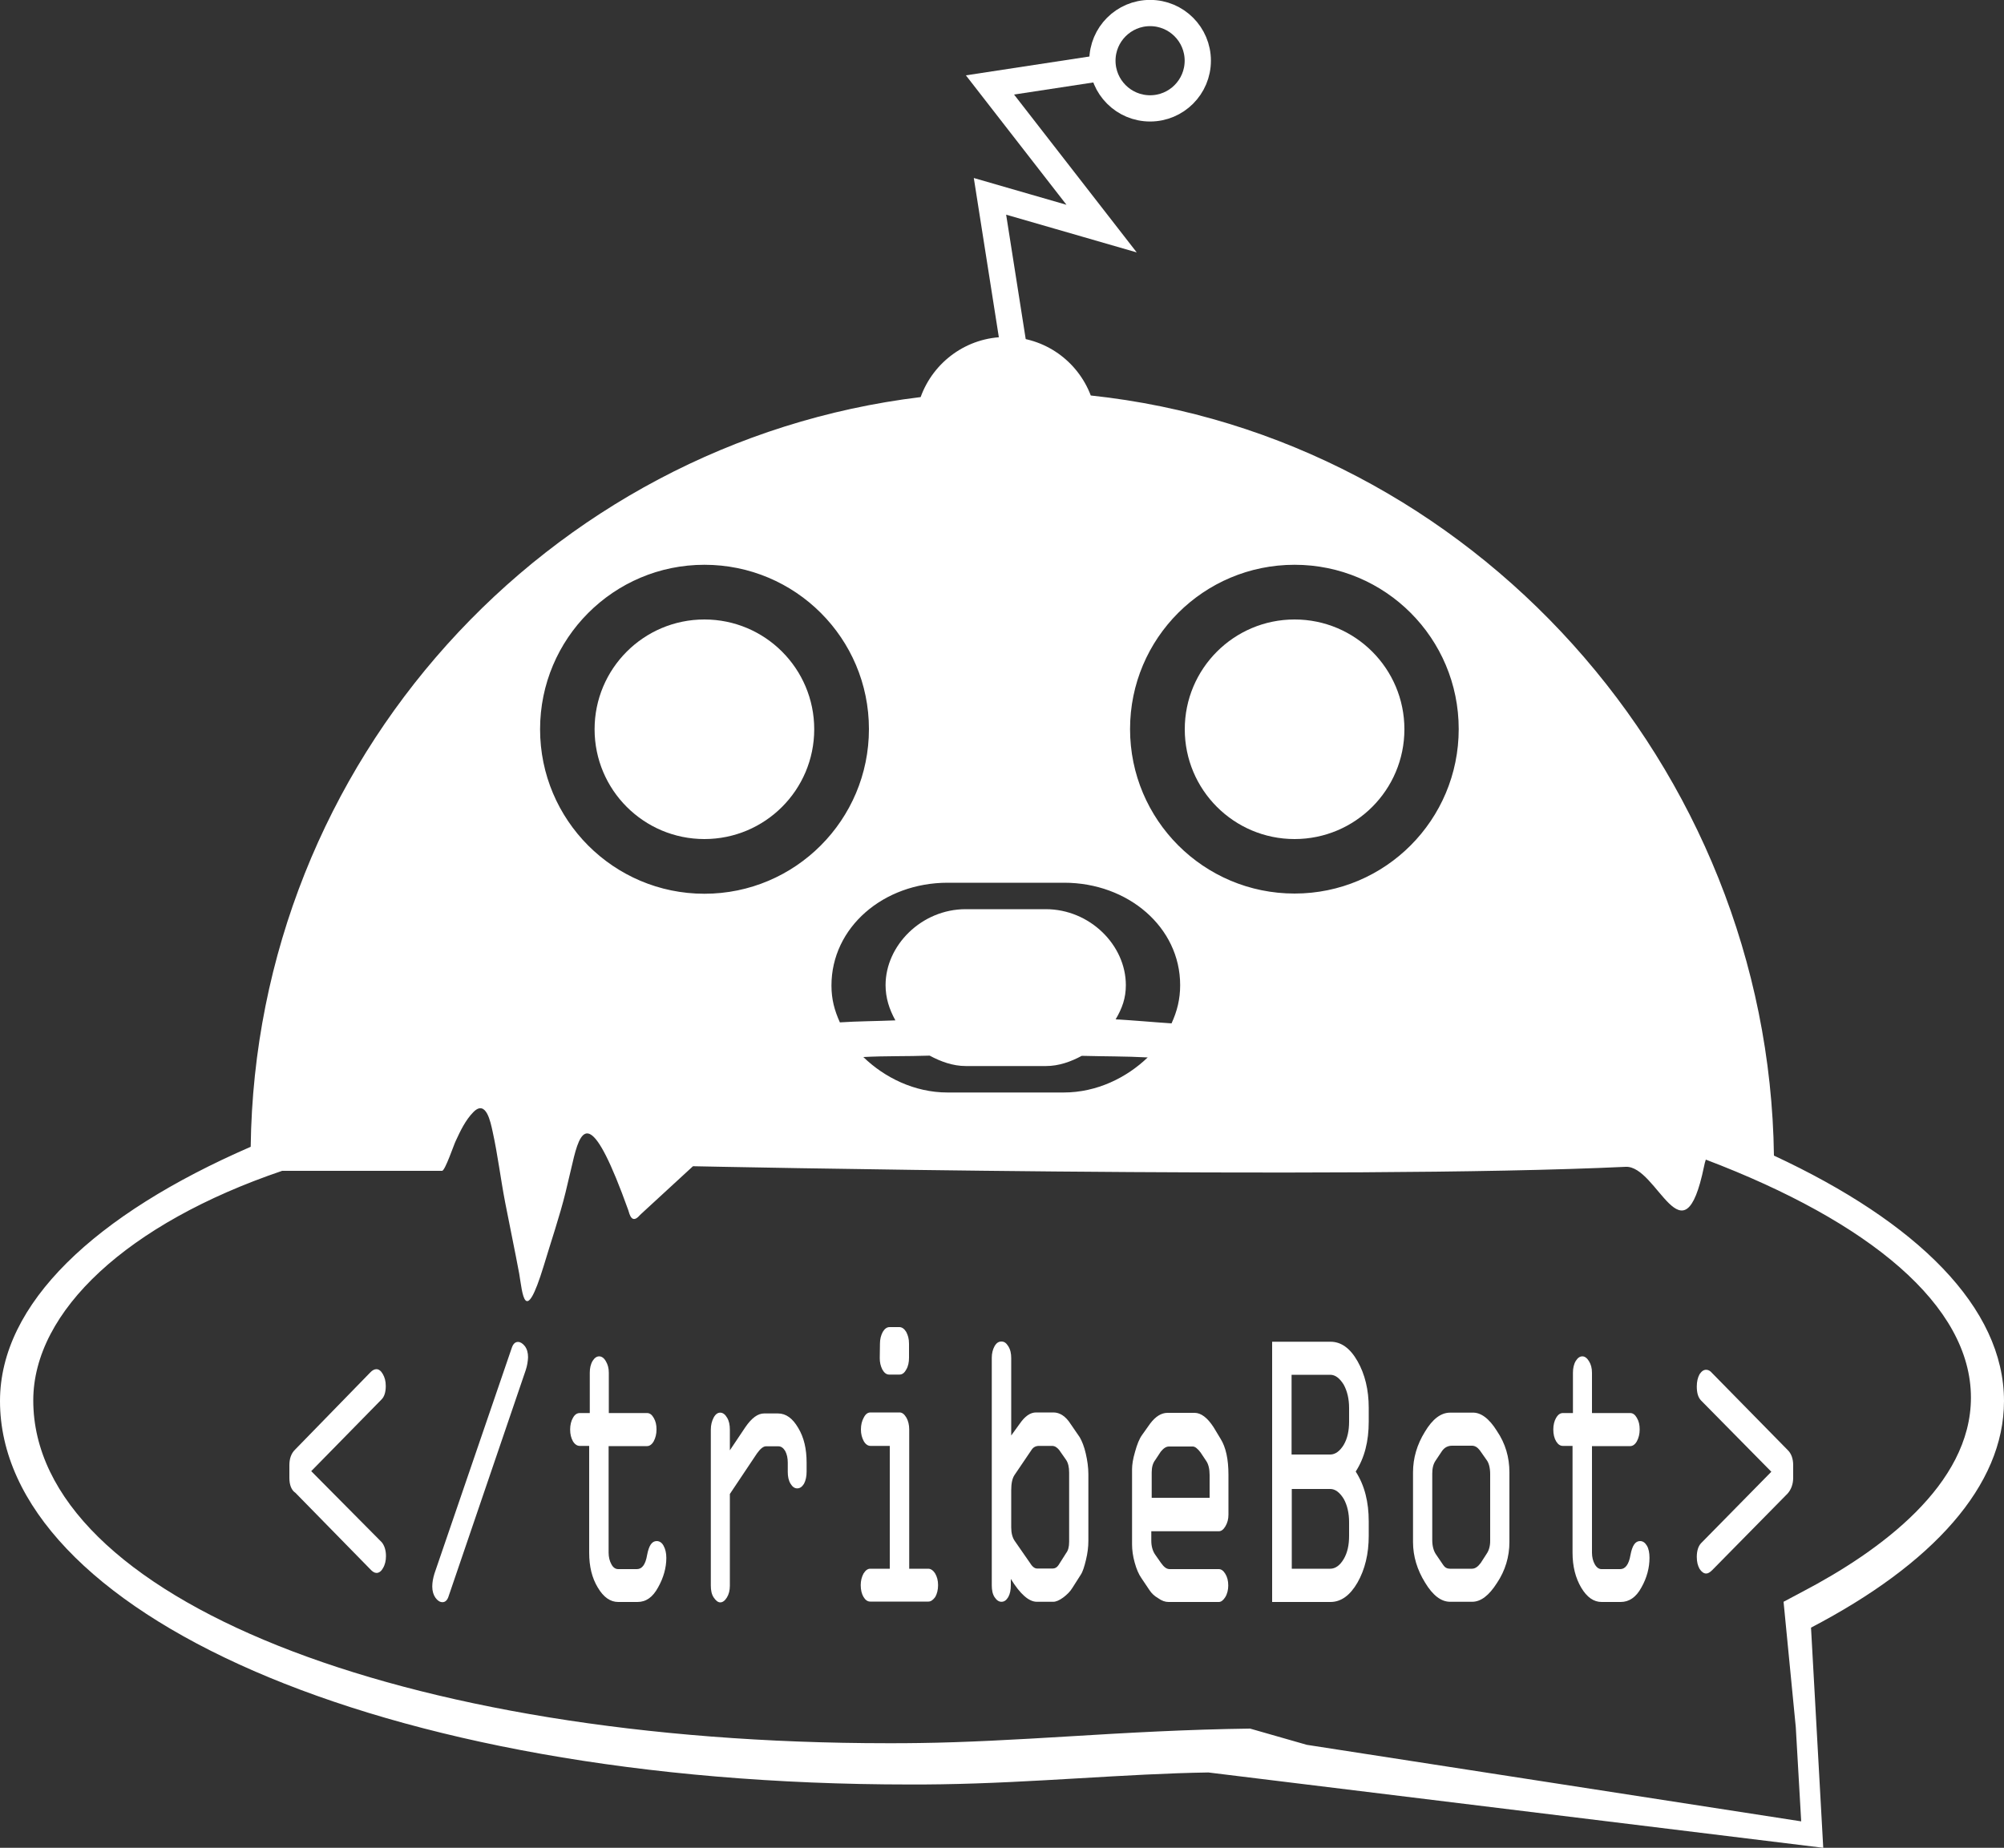 <?xml version="1.0" encoding="utf-8"?>
<!-- Generator: Adobe Illustrator 16.0.0, SVG Export Plug-In . SVG Version: 6.00 Build 0)  -->
<!DOCTYPE svg PUBLIC "-//W3C//DTD SVG 1.1//EN" "http://www.w3.org/Graphics/SVG/1.1/DTD/svg11.dtd">
<svg version="1.1" id="Layer_1" xmlns="http://www.w3.org/2000/svg" xmlns:xlink="http://www.w3.org/1999/xlink" x="0px" y="0px"
	 width="10px" height="9.223px" viewBox="5.919 5.427 10 9.223" enable-background="new 5.919 5.427 10 9.223" xml:space="preserve"
	>
<rect x="5.919" y="5.427" width="10" height="9.223" fill="#333333" stroke="none"/>
<g id="Layer_1_1_" display="none">
	<g display="inline">
		<circle fill="#03CCF4" cx="86.345" cy="86.346" r="86.345"/>
		<g>
			<polyline fill="none" stroke="#FFFFFF" stroke-width="2" stroke-miterlimit="10" points="87.375,31.622 85.179,17.635 
				93.696,20.085 85.179,9.118 94.583,7.684 			"/>
			<g>
				<circle fill="#FFFFFF" cx="63.396" cy="58.284" r="8.383"/>
				<circle fill="#FFFFFF" cx="108.396" cy="58.284" r="8.383"/>
			</g>
			<circle fill="none" stroke="#FFFFFF" stroke-width="2" stroke-miterlimit="10" cx="97.396" cy="7.284" r="3.643"/>
			<g>
				<path fill="#FFFFFF" d="M31.731,115.417v-0.974c0-0.495,0.146-0.896,0.442-1.194l5.733-5.854c0.156-0.18,0.313-0.27,0.468-0.27
					c0.187,0,0.353,0.123,0.499,0.373s0.223,0.556,0.223,0.912c0,0.471-0.107,0.813-0.32,1.032l-5.363,5.476l5.365,5.442
					c0.212,0.24,0.318,0.595,0.318,1.063c0,0.359-0.074,0.664-0.223,0.914c-0.146,0.25-0.313,0.375-0.499,0.375
					c-0.144,0-0.3-0.09-0.468-0.271l-5.735-5.837C31.879,116.333,31.731,115.935,31.731,115.417z"/>
				<path fill="#FFFFFF" d="M49.75,107.203l-5.91,17.291c-0.092,0.26-0.237,0.391-0.44,0.391c-0.189,0-0.367-0.111-0.531-0.336
					s-0.247-0.512-0.247-0.858c0-0.31,0.06-0.64,0.173-0.984l5.914-17.271c0.1-0.272,0.25-0.41,0.457-0.41
					c0.186,0,0.357,0.105,0.521,0.32c0.164,0.217,0.246,0.496,0.246,0.846C49.933,106.516,49.872,106.854,49.75,107.203z"/>
				<path fill="#FFFFFF" d="M58.274,124.884h-1.455c-0.601,0-1.117-0.367-1.551-1.104c-0.434-0.738-0.649-1.625-0.649-2.662v-8.146
					h-0.745c-0.202,0-0.374-0.12-0.516-0.357c-0.143-0.238-0.211-0.537-0.211-0.896c0-0.35,0.069-0.645,0.211-0.889
					s0.313-0.367,0.516-0.367h0.764v-3.078c0-0.35,0.069-0.646,0.213-0.891c0.142-0.244,0.313-0.365,0.516-0.365
					c0.189,0,0.359,0.125,0.507,0.373c0.147,0.25,0.221,0.543,0.221,0.883v3.078h2.929c0.195,0,0.367,0.125,0.512,0.373
					c0.145,0.25,0.216,0.545,0.216,0.883c0,0.351-0.071,0.646-0.216,0.891s-0.314,0.366-0.512,0.366h-2.944v8.146
					c0,0.34,0.073,0.633,0.221,0.883c0.147,0.248,0.322,0.373,0.524,0.373h1.42c0.387,0,0.645-0.359,0.771-1.084
					c0.127-0.723,0.371-1.082,0.734-1.082c0.214,0,0.391,0.121,0.523,0.365c0.135,0.243,0.205,0.551,0.205,0.92
					c0,0.756-0.207,1.512-0.621,2.264C59.442,124.507,58.916,124.884,58.274,124.884z"/>
				<path fill="#FFFFFF" d="M63.88,123.628v-11.912c0-0.35,0.07-0.648,0.212-0.902c0.144-0.254,0.313-0.381,0.517-0.381
					c0.205,0,0.375,0.124,0.516,0.373c0.143,0.249,0.212,0.553,0.212,0.91v1.568l1.188-1.748c0.49-0.719,0.97-1.076,1.438-1.076
					h1.064c0.602,0,1.115,0.369,1.543,1.104c0.427,0.738,0.641,1.625,0.641,2.661v0.673c0,0.357-0.07,0.662-0.212,0.911
					s-0.313,0.374-0.515,0.374c-0.202,0-0.375-0.122-0.518-0.366c-0.142-0.242-0.212-0.54-0.212-0.89v-0.702
					c0-0.351-0.069-0.646-0.212-0.892c-0.143-0.244-0.313-0.364-0.516-0.364h-0.944c-0.202,0-0.427,0.186-0.676,0.554l-2.07,3.095
					v7.01c0,0.351-0.071,0.646-0.216,0.891s-0.314,0.365-0.512,0.365c-0.201,0-0.373-0.121-0.517-0.365
					C63.95,124.274,63.88,123.978,63.88,123.628z"/>
				<path fill="#FFFFFF" d="M80.469,124.854h-4.436c-0.203,0-0.374-0.122-0.517-0.366c-0.143-0.243-0.211-0.54-0.211-0.89
					c0-0.341,0.069-0.634,0.211-0.884c0.143-0.248,0.313-0.373,0.517-0.373h1.489v-9.37h-1.474c-0.2,0-0.374-0.124-0.515-0.374
					c-0.143-0.248-0.213-0.543-0.213-0.883c0-0.35,0.072-0.648,0.213-0.902s0.313-0.381,0.515-0.381h2.22
					c0.201,0,0.373,0.127,0.516,0.381c0.141,0.254,0.213,0.556,0.213,0.902v10.627h1.455c0.201,0,0.377,0.121,0.523,0.365
					s0.221,0.541,0.221,0.892c0,0.349-0.07,0.646-0.217,0.89C80.836,124.732,80.667,124.854,80.469,124.854z M77.506,103.914h0.765
					c0.201,0,0.373,0.123,0.516,0.367c0.141,0.243,0.213,0.538,0.213,0.889v1.076c0,0.351-0.072,0.649-0.213,0.903
					c-0.143,0.254-0.313,0.382-0.516,0.382h-0.779c-0.209,0-0.383-0.13-0.525-0.39c-0.141-0.26-0.208-0.549-0.201-0.867l0.016-1.104
					c0-0.351,0.072-0.646,0.214-0.891C77.133,104.037,77.306,103.914,77.506,103.914z"/>
				<path fill="#FFFFFF" d="M86.801,106.275v5.904l0.644-0.883c0.404-0.576,0.822-0.865,1.256-0.865h1.334
					c0.49,0,0.928,0.289,1.309,0.865l0.693,1.031c0.189,0.289,0.348,0.7,0.471,1.239c0.125,0.537,0.188,1.064,0.188,1.584v5.082
					c0,0.458-0.06,0.939-0.174,1.449c-0.113,0.508-0.248,0.882-0.396,1.121l-0.633,1.029c-0.162,0.271-0.395,0.513-0.693,0.727
					c-0.299,0.215-0.553,0.32-0.762,0.32h-1.248c-0.604,0-1.268-0.584-1.98-1.748v0.492c0,0.351-0.072,0.646-0.215,0.891
					c-0.143,0.242-0.313,0.365-0.516,0.365s-0.375-0.123-0.516-0.365c-0.144-0.244-0.213-0.54-0.213-0.891v-17.354
					c0-0.35,0.071-0.646,0.217-0.891c0.146-0.242,0.313-0.365,0.512-0.365c0.203,0,0.375,0.123,0.516,0.365
					C86.733,105.628,86.801,105.927,86.801,106.275z M89.918,112.972h-1.004c-0.242,0-0.429,0.095-0.556,0.283l-1.309,1.929
					c-0.168,0.26-0.252,0.647-0.252,1.166v2.84c0,0.418,0.098,0.77,0.285,1.047l1.17,1.703c0.168,0.271,0.346,0.403,0.527,0.403
					h1.188c0.168,0,0.313-0.09,0.434-0.27l0.58-0.896c0.156-0.198,0.233-0.482,0.233-0.852v-5.291c0-0.42-0.077-0.738-0.233-0.957
					l-0.527-0.765C90.295,113.085,90.118,112.972,89.918,112.972z"/>
				<path fill="#FFFFFF" d="M103.356,115.184v3.034c0,0.339-0.07,0.634-0.217,0.882c-0.146,0.25-0.313,0.374-0.513,0.374h-5.146
					v0.73c0,0.43,0.104,0.793,0.318,1.092l0.426,0.613c0.229,0.309,0.449,0.463,0.656,0.463h3.742c0.195,0,0.367,0.123,0.514,0.364
					c0.146,0.245,0.217,0.541,0.217,0.892c0,0.338-0.073,0.634-0.223,0.881c-0.146,0.25-0.314,0.375-0.508,0.375h-3.838
					c-0.254,0-0.521-0.092-0.803-0.276c-0.277-0.185-0.484-0.375-0.617-0.574l-0.65-0.986c-0.199-0.276-0.369-0.666-0.506-1.166
					c-0.137-0.498-0.203-0.955-0.203-1.375v-5.754c0-0.328,0.072-0.771,0.223-1.33c0.146-0.56,0.334-0.99,0.56-1.301l0.604-0.822
					c0.396-0.557,0.842-0.836,1.325-0.836h2.046c0.514,0,0.998,0.369,1.454,1.104l0.546,0.896
					C103.161,113.073,103.356,113.979,103.356,115.184z M97.5,114.99v1.941h4.418v-1.749c0-0.469-0.084-0.826-0.252-1.076
					l-0.424-0.645c-0.222-0.31-0.416-0.463-0.591-0.463h-1.827c-0.226,0-0.431,0.137-0.615,0.402l-0.424,0.612
					C97.595,114.268,97.5,114.591,97.5,114.99z"/>
				<path fill="#FFFFFF" d="M114.071,118.727v1.104c0,1.385-0.281,2.572-0.854,3.563c-0.566,0.991-1.254,1.487-2.057,1.487h-4.453
					V105.02h4.453c0.803,0,1.488,0.494,2.057,1.479c0.57,0.984,0.854,2.178,0.854,3.57v1.063c0,1.484-0.33,2.75-0.994,3.798
					C113.741,115.996,114.071,117.262,114.071,118.727z M112.583,111.104v-1.029c0-0.697-0.145-1.297-0.43-1.793
					c-0.283-0.5-0.629-0.748-1.025-0.748h-2.963v6.084h2.963c0.395,0,0.732-0.248,1.021-0.74
					C112.438,112.38,112.583,111.791,112.583,111.104z M112.583,119.832v-1.045c0-0.697-0.145-1.297-0.43-1.795
					c-0.283-0.498-0.629-0.746-1.025-0.746h-2.943v6.098h2.943c0.395,0,0.732-0.245,1.021-0.738
					C112.438,121.114,112.583,120.52,112.583,119.832z"/>
				<path fill="#FFFFFF" d="M124.79,114.99v5.307c0,1.125-0.309,2.166-0.922,3.123c-0.615,0.957-1.25,1.437-1.902,1.437h-1.707
					c-0.662,0-1.299-0.484-1.902-1.458c-0.606-0.973-0.91-2.004-0.91-3.102v-5.307c0-1.098,0.296-2.132,0.89-3.103
					c0.593-0.975,1.233-1.457,1.927-1.457h1.706c0.652-0.021,1.287,0.445,1.902,1.402C124.483,112.791,124.79,113.843,124.79,114.99
					z M118.917,115.093v5.082c0,0.459,0.098,0.822,0.285,1.094l0.547,0.808c0.121,0.18,0.291,0.271,0.51,0.271h1.688
					c0.248,0,0.477-0.154,0.678-0.465l0.439-0.674c0.182-0.236,0.271-0.57,0.271-1v-5.082c0-0.498-0.09-0.867-0.271-1.105
					l-0.51-0.702c-0.175-0.249-0.375-0.374-0.607-0.374h-1.506c-0.33,0-0.584,0.136-0.765,0.404l-0.493,0.73
					C119.004,114.337,118.917,114.675,118.917,115.093z"/>
				<path fill="#FFFFFF" d="M133.288,124.884h-1.455c-0.604,0-1.117-0.367-1.551-1.104c-0.436-0.738-0.65-1.625-0.65-2.662v-8.146
					h-0.742c-0.203,0-0.375-0.12-0.518-0.357c-0.143-0.238-0.213-0.537-0.213-0.896c0-0.35,0.07-0.645,0.213-0.889
					s0.313-0.367,0.518-0.367h0.762v-3.078c0-0.35,0.07-0.646,0.213-0.891c0.142-0.244,0.313-0.365,0.517-0.365
					c0.188,0,0.358,0.125,0.507,0.373c0.147,0.25,0.221,0.543,0.221,0.883v3.078h2.932c0.193,0,0.363,0.125,0.51,0.373
					c0.146,0.25,0.219,0.545,0.219,0.883c0,0.351-0.072,0.646-0.219,0.891c-0.146,0.245-0.313,0.366-0.51,0.366h-2.945v8.146
					c0,0.34,0.072,0.633,0.223,0.883c0.146,0.248,0.318,0.373,0.521,0.373h1.42c0.389,0,0.646-0.359,0.771-1.084
					c0.127-0.723,0.373-1.082,0.734-1.082c0.217,0,0.391,0.121,0.525,0.365c0.135,0.243,0.203,0.551,0.203,0.92
					c0,0.756-0.207,1.512-0.619,2.264C134.456,124.507,133.926,124.884,133.288,124.884z"/>
				<path fill="#FFFFFF" d="M146.437,114.442v0.977c0,0.508-0.142,0.908-0.422,1.199l-5.736,5.832
					c-0.168,0.178-0.324,0.268-0.478,0.268c-0.186,0-0.352-0.117-0.497-0.357c-0.146-0.237-0.222-0.543-0.222-0.911
					c0-0.479,0.108-0.826,0.326-1.048l5.354-5.479l-5.354-5.438c-0.22-0.239-0.326-0.602-0.326-1.08
					c0-0.368,0.071-0.675,0.222-0.913c0.146-0.24,0.313-0.359,0.497-0.359c0.146,0,0.304,0.09,0.478,0.27l5.736,5.849
					C146.295,113.533,146.437,113.933,146.437,114.442z"/>
			</g>
			<path fill="#FFFFFF" d="M162.522,109.55c0-7.111-6.594-13.633-17.562-18.713c-0.396-29.729-23.08-54.923-52.103-58.003
				c-0.989-2.609-3.508-4.469-6.465-4.469c-3.002,0-5.549,1.916-6.508,4.587C51.334,36.41,29.151,60.746,28.79,90.143
				C16.894,95.317,9.659,102.108,9.659,109.55c0,15.896,28.475,29.246,69.4,29.246c0.789,0,1.588-0.004,2.389-0.014
				c7.057-0.092,14.102-0.814,20.391-0.896l46.912,5.757l-0.924-16.804C157.06,121.994,162.522,116.02,162.522,109.55z
				 M108.396,45.737c6.932,0,12.547,5.617,12.547,12.547s-5.615,12.547-12.547,12.547c-6.931,0-12.547-5.617-12.547-12.547
				S101.465,45.737,108.396,45.737z M94.765,80.423c0.491-0.86,0.774-1.637,0.774-2.611c0-3.045-2.733-5.813-6.108-5.813h-6.109
				c-3.375,0-6.107,2.768-6.107,5.813c0,0.965,0.275,1.824,0.76,2.681c-1.425,0.059-2.852,0.065-4.25,0.152
				c-0.408-0.92-0.641-1.757-0.641-2.81c0-4.418,3.967-7.834,8.863-7.834h8.863c4.896,0,8.861,3.394,8.861,7.812
				c0,1.065-0.232,1.987-0.652,2.918C97.618,80.638,96.188,80.487,94.765,80.423z M97.209,83.333C95.597,84.857,93.329,86,90.808,86
				h-8.863c-2.531,0-4.813-1.151-6.426-2.689c1.666-0.086,3.352-0.057,5.049-0.104C81.396,83.645,82.331,84,83.321,84h6.109
				c0.979,0,1.901-0.351,2.723-0.775C93.854,83.273,95.543,83.244,97.209,83.333z M63.396,45.737
				c6.931,0,12.547,5.617,12.547,12.547S70.326,70.83,63.396,70.83c-6.93,0-12.545-5.617-12.545-12.547S56.467,45.737,63.396,45.737
				z M146.635,134.432l0.423,7.188l-37.713-5.838l-4.326-1.244c-4.771,0.063-9.396,0.336-13.861,0.601
				c-4.047,0.237-7.865,0.465-11.359,0.508c-0.807,0.012-1.607,0.018-2.408,0.018c-37.172,0-65.197-11.141-65.197-26.16
				C12.19,102.707,19.383,96,31.179,92H43.37c0.24,0,0.925-2.045,1.044-2.293c0.362-0.758,0.76-1.617,1.362-2.215
				c0.965-0.959,1.304,0.795,1.451,1.479c0.389,1.812,0.602,3.635,0.951,5.451c0.352,1.82,0.744,3.619,1.068,5.445
				c0.255,1.438,0.415,4.146,1.861-0.604c0.545-1.784,1.223-3.804,1.67-5.613c0.223-0.898,0.43-1.802,0.65-2.701
				c0.598-2.431,1.443-3.486,4.141,4.053c0.102,0.279,0.264,1.127,0.896,0.354l4.04-3.702c0,0,49.826,1.059,71.145,0.043
				c2.432-0.115,4.401,7.561,5.963-0.021c0.043-0.201,0.084-0.381,0.147-0.535c12.525,4.744,20.23,11.138,20.23,18.166
				c0,6.652-6.978,11.715-12.832,14.789l-1.453,0.781L146.635,134.432z"/>
		</g>
	</g>
</g>
<g id="Layer_2">
	<g>
		<g>
			<polyline fill="none" stroke="#FFFFFF" stroke-width="0.131" stroke-miterlimit="10" points="11.003,7.323 10.859,6.407 
				11.416,6.568 10.859,5.851 11.475,5.757 			"/>
			<g>
				<circle fill="#FFFFFF" cx="9.434" cy="9.067" r="0.548"/>
				<circle fill="#FFFFFF" cx="12.379" cy="9.067" r="0.548"/>
			</g>
			<circle fill="none" stroke="#FFFFFF" stroke-width="0.131" stroke-miterlimit="10" cx="11.658" cy="5.73" r="0.238"/>
			<g>
				<path fill="#FFFFFF" d="M7.363,12.804V12.74c0-0.032,0.009-0.059,0.029-0.078l0.374-0.384c0.01-0.011,0.021-0.017,0.031-0.017
					c0.012,0,0.023,0.008,0.032,0.024c0.01,0.017,0.015,0.036,0.015,0.06c0,0.03-0.007,0.053-0.021,0.067l-0.351,0.358l0.352,0.355
					c0.013,0.016,0.021,0.039,0.021,0.069c0,0.023-0.005,0.044-0.015,0.06c-0.009,0.017-0.021,0.024-0.032,0.024
					c-0.01,0-0.02-0.006-0.031-0.018l-0.374-0.382C7.373,12.865,7.363,12.838,7.363,12.804z"/>
				<path fill="#FFFFFF" d="M8.542,12.267l-0.386,1.132c-0.006,0.016-0.016,0.025-0.029,0.025s-0.025-0.008-0.035-0.022
					s-0.016-0.033-0.016-0.056c0-0.021,0.004-0.042,0.011-0.065l0.387-1.13c0.007-0.018,0.017-0.026,0.03-0.026
					c0.011,0,0.023,0.007,0.034,0.021c0.011,0.015,0.016,0.033,0.016,0.056C8.553,12.222,8.55,12.243,8.542,12.267z"/>
				<path fill="#FFFFFF" d="M9.1,13.423H9.004c-0.039,0-0.073-0.023-0.102-0.072c-0.029-0.048-0.043-0.105-0.043-0.174v-0.533H8.812
					c-0.013,0-0.025-0.008-0.034-0.023c-0.009-0.016-0.014-0.035-0.014-0.059c0-0.022,0.005-0.043,0.014-0.058
					c0.009-0.017,0.021-0.024,0.034-0.024h0.05v-0.201c0-0.022,0.004-0.042,0.014-0.059c0.01-0.016,0.021-0.023,0.033-0.023
					c0.012,0,0.024,0.008,0.033,0.024c0.01,0.017,0.015,0.035,0.015,0.058v0.201h0.191c0.013,0,0.024,0.008,0.033,0.024
					c0.01,0.017,0.014,0.035,0.014,0.058c0,0.023-0.005,0.042-0.014,0.059c-0.009,0.016-0.021,0.024-0.033,0.024H8.956v0.532
					c0,0.022,0.005,0.042,0.014,0.058c0.009,0.017,0.021,0.024,0.034,0.024h0.093c0.026,0,0.043-0.023,0.051-0.07
					c0.009-0.048,0.024-0.07,0.048-0.07c0.014,0,0.026,0.008,0.034,0.023c0.009,0.016,0.014,0.036,0.014,0.061
					c0,0.049-0.014,0.099-0.041,0.147C9.176,13.4,9.142,13.423,9.1,13.423z"/>
				<path fill="#FFFFFF" d="M9.466,13.341v-0.778c0-0.023,0.005-0.043,0.014-0.06c0.009-0.017,0.02-0.025,0.033-0.025
					s0.025,0.009,0.034,0.025c0.01,0.016,0.014,0.036,0.014,0.06v0.103l0.077-0.115c0.032-0.047,0.063-0.069,0.094-0.069h0.069
					c0.04,0,0.073,0.024,0.101,0.072c0.029,0.048,0.042,0.105,0.042,0.174v0.044c0,0.023-0.004,0.044-0.013,0.061
					c-0.01,0.016-0.021,0.023-0.034,0.023c-0.013,0-0.024-0.008-0.033-0.023c-0.01-0.016-0.014-0.036-0.014-0.059v-0.046
					c0-0.023-0.004-0.042-0.013-0.059c-0.01-0.016-0.021-0.023-0.034-0.023H9.741c-0.013,0-0.028,0.012-0.045,0.036l-0.135,0.202
					v0.458c0,0.023-0.005,0.043-0.015,0.059s-0.021,0.024-0.033,0.024S9.49,13.415,9.48,13.4S9.466,13.365,9.466,13.341z"/>
				<path fill="#FFFFFF" d="M10.552,13.421h-0.291c-0.013,0-0.024-0.008-0.033-0.023s-0.014-0.035-0.014-0.059
					c0-0.022,0.005-0.041,0.014-0.058c0.01-0.016,0.021-0.024,0.033-0.024h0.098v-0.613h-0.096c-0.013,0-0.025-0.008-0.034-0.024
					c-0.009-0.017-0.014-0.035-0.014-0.058s0.005-0.043,0.014-0.059c0.009-0.018,0.02-0.026,0.034-0.026h0.145
					c0.013,0,0.024,0.009,0.034,0.026c0.009,0.016,0.014,0.036,0.014,0.059v0.695h0.095c0.013,0,0.025,0.009,0.034,0.023
					c0.01,0.017,0.015,0.036,0.015,0.059c0,0.023-0.005,0.043-0.014,0.059C10.575,13.413,10.564,13.421,10.552,13.421z
					 M10.358,12.051h0.049c0.013,0,0.025,0.009,0.034,0.024c0.009,0.017,0.014,0.035,0.014,0.059v0.07
					c0,0.022-0.004,0.043-0.014,0.059c-0.009,0.017-0.02,0.025-0.034,0.025h-0.051c-0.014,0-0.025-0.009-0.034-0.025
					c-0.009-0.018-0.013-0.036-0.013-0.057l0.001-0.072c0-0.023,0.005-0.042,0.014-0.059C10.333,12.06,10.344,12.051,10.358,12.051z
					"/>
				<path fill="#FFFFFF" d="M10.965,12.206v0.386l0.042-0.058c0.026-0.038,0.053-0.057,0.082-0.057h0.087
					c0.031,0,0.061,0.019,0.085,0.057l0.046,0.067c0.011,0.019,0.022,0.046,0.03,0.081c0.008,0.035,0.013,0.069,0.013,0.104v0.332
					c0,0.03-0.004,0.062-0.012,0.095s-0.016,0.059-0.026,0.074l-0.042,0.066c-0.011,0.018-0.026,0.033-0.046,0.048
					c-0.019,0.014-0.036,0.021-0.049,0.021h-0.082c-0.04,0-0.083-0.038-0.13-0.114v0.032c0,0.023-0.004,0.043-0.013,0.059
					c-0.01,0.016-0.02,0.023-0.034,0.023c-0.013,0-0.024-0.008-0.034-0.023s-0.014-0.035-0.014-0.059v-1.136
					c0-0.022,0.005-0.042,0.014-0.058c0.01-0.017,0.021-0.023,0.034-0.023c0.014,0,0.024,0.007,0.034,0.023
					C10.961,12.163,10.965,12.183,10.965,12.206z M11.169,12.644h-0.066c-0.016,0-0.028,0.007-0.036,0.019l-0.086,0.127
					c-0.011,0.017-0.016,0.042-0.016,0.075v0.186c0,0.028,0.006,0.051,0.018,0.068l0.077,0.111c0.011,0.018,0.023,0.026,0.034,0.026
					h0.078c0.011,0,0.021-0.005,0.029-0.017l0.038-0.06c0.01-0.013,0.015-0.031,0.015-0.056v-0.346c0-0.027-0.005-0.048-0.015-0.063
					l-0.035-0.05C11.194,12.652,11.183,12.644,11.169,12.644z"/>
				<path fill="#FFFFFF" d="M12.049,12.789v0.198c0,0.022-0.005,0.041-0.015,0.058s-0.021,0.025-0.033,0.025h-0.337v0.048
					c0,0.027,0.007,0.052,0.021,0.071l0.028,0.04c0.015,0.021,0.028,0.03,0.043,0.03h0.245c0.012,0,0.023,0.008,0.032,0.023
					c0.01,0.016,0.015,0.035,0.015,0.059c0,0.021-0.005,0.042-0.015,0.058s-0.021,0.024-0.032,0.024H11.75
					c-0.017,0-0.034-0.006-0.052-0.019c-0.019-0.011-0.031-0.023-0.041-0.037l-0.043-0.064c-0.013-0.019-0.024-0.044-0.033-0.077
					c-0.009-0.032-0.013-0.063-0.013-0.09v-0.376c0-0.021,0.004-0.05,0.015-0.087c0.01-0.036,0.021-0.065,0.036-0.085l0.039-0.055
					c0.027-0.036,0.056-0.054,0.087-0.054h0.135c0.032,0,0.064,0.024,0.095,0.072l0.035,0.058
					C12.036,12.651,12.049,12.71,12.049,12.789z M11.666,12.776v0.127h0.289v-0.114c0-0.03-0.006-0.054-0.017-0.07l-0.028-0.042
					c-0.015-0.02-0.028-0.03-0.039-0.03h-0.119c-0.015,0-0.028,0.01-0.041,0.026l-0.027,0.041
					C11.672,12.729,11.666,12.75,11.666,12.776z"/>
				<path fill="#FFFFFF" d="M12.749,13.021v0.072c0,0.09-0.019,0.168-0.056,0.233c-0.037,0.064-0.082,0.097-0.135,0.097h-0.291
					v-1.299h0.291c0.053,0,0.098,0.032,0.135,0.097s0.056,0.143,0.056,0.233v0.069c0,0.098-0.021,0.181-0.065,0.249
					C12.729,12.842,12.749,12.925,12.749,13.021z M12.651,12.523v-0.068c0-0.045-0.009-0.084-0.027-0.117
					c-0.02-0.032-0.042-0.049-0.067-0.049h-0.193v0.398h0.193c0.025,0,0.048-0.017,0.067-0.048
					C12.643,12.607,12.651,12.567,12.651,12.523z M12.651,13.093v-0.068c0-0.045-0.009-0.085-0.027-0.117
					c-0.02-0.032-0.042-0.049-0.067-0.049h-0.192v0.398h0.192c0.025,0,0.048-0.016,0.067-0.048
					C12.643,13.177,12.651,13.138,12.651,13.093z"/>
				<path fill="#FFFFFF" d="M13.451,12.776v0.348c0,0.073-0.021,0.143-0.062,0.204c-0.04,0.063-0.081,0.094-0.124,0.094h-0.11
					c-0.044,0-0.086-0.031-0.125-0.096c-0.039-0.063-0.06-0.131-0.06-0.202v-0.348c0-0.071,0.02-0.139,0.059-0.202
					c0.038-0.064,0.08-0.096,0.126-0.096h0.111c0.042-0.002,0.084,0.029,0.123,0.092C13.431,12.632,13.451,12.701,13.451,12.776z
					 M13.066,12.782v0.333c0,0.029,0.007,0.054,0.019,0.071l0.036,0.053c0.008,0.012,0.019,0.018,0.033,0.018h0.11
					c0.016,0,0.03-0.01,0.044-0.029l0.029-0.045c0.011-0.016,0.018-0.037,0.018-0.065v-0.333c0-0.032-0.007-0.057-0.018-0.071
					l-0.033-0.047c-0.012-0.016-0.025-0.024-0.04-0.024h-0.099c-0.021,0-0.038,0.009-0.05,0.026l-0.032,0.048
					C13.071,12.734,13.066,12.756,13.066,12.782z"/>
				<path fill="#FFFFFF" d="M14.006,13.423h-0.095c-0.039,0-0.073-0.023-0.102-0.072c-0.028-0.048-0.043-0.105-0.043-0.174v-0.533
					h-0.048c-0.014,0-0.025-0.008-0.034-0.023s-0.014-0.035-0.014-0.059c0-0.022,0.005-0.043,0.014-0.058
					c0.01-0.017,0.021-0.024,0.034-0.024h0.05v-0.201c0-0.022,0.004-0.042,0.014-0.059c0.01-0.016,0.021-0.023,0.033-0.023
					c0.012,0,0.023,0.008,0.033,0.024s0.015,0.035,0.015,0.058v0.201h0.191c0.013,0,0.024,0.008,0.033,0.024
					c0.01,0.017,0.014,0.035,0.014,0.058c0,0.023-0.005,0.042-0.014,0.059c-0.009,0.016-0.021,0.024-0.033,0.024h-0.191v0.532
					c0,0.022,0.005,0.042,0.014,0.058c0.01,0.017,0.021,0.024,0.034,0.024h0.093c0.025,0,0.043-0.023,0.051-0.07
					c0.009-0.048,0.024-0.07,0.048-0.07c0.014,0,0.025,0.008,0.034,0.023s0.013,0.036,0.013,0.061c0,0.049-0.013,0.099-0.04,0.147
					C14.083,13.4,14.048,13.423,14.006,13.423z"/>
				<path fill="#FFFFFF" d="M14.867,12.74v0.063c0,0.033-0.011,0.06-0.028,0.079l-0.376,0.382c-0.011,0.011-0.021,0.017-0.03,0.017
					c-0.012,0-0.023-0.008-0.033-0.023c-0.009-0.016-0.014-0.035-0.014-0.06c0-0.031,0.008-0.054,0.021-0.068l0.351-0.357
					l-0.351-0.356c-0.015-0.016-0.021-0.039-0.021-0.07c0-0.024,0.005-0.045,0.014-0.061c0.011-0.016,0.021-0.022,0.033-0.022
					c0.01,0,0.02,0.005,0.03,0.017l0.376,0.383C14.857,12.681,14.867,12.707,14.867,12.74z"/>
			</g>
			<path fill="#FFFFFF" d="M15.919,12.42c0-0.466-0.432-0.892-1.148-1.225c-0.026-1.944-1.511-3.592-3.409-3.794
				c-0.065-0.171-0.229-0.292-0.423-0.292c-0.196,0-0.363,0.125-0.426,0.3C8.645,7.636,7.194,9.228,7.17,11.151
				c-0.778,0.338-1.251,0.783-1.251,1.269c0,1.04,1.863,1.914,4.54,1.914c0.052,0,0.104,0,0.157-0.001
				c0.461-0.007,0.922-0.053,1.333-0.059l3.068,0.376l-0.061-1.099C15.562,13.235,15.919,12.843,15.919,12.42z M12.379,8.246
				c0.453,0,0.819,0.367,0.819,0.82s-0.366,0.821-0.819,0.821c-0.454,0-0.821-0.368-0.821-0.821S11.925,8.246,12.379,8.246z
				 M11.486,10.515c0.033-0.056,0.051-0.106,0.051-0.171c0-0.199-0.179-0.379-0.4-0.379h-0.399c-0.221,0-0.4,0.181-0.4,0.379
				c0,0.063,0.018,0.12,0.049,0.176c-0.093,0.004-0.186,0.004-0.277,0.01c-0.027-0.06-0.042-0.115-0.042-0.184
				c0-0.29,0.259-0.513,0.58-0.513h0.581c0.319,0,0.579,0.222,0.579,0.511c0,0.07-0.015,0.13-0.043,0.191
				C11.673,10.529,11.58,10.52,11.486,10.515z M11.646,10.705c-0.105,0.101-0.254,0.175-0.419,0.175h-0.58
				c-0.165,0-0.315-0.075-0.42-0.177c0.109-0.006,0.22-0.003,0.331-0.007c0.054,0.029,0.115,0.052,0.181,0.052h0.399
				c0.065,0,0.125-0.022,0.179-0.051C11.427,10.7,11.537,10.699,11.646,10.705z M9.434,8.246c0.454,0,0.821,0.367,0.821,0.82
				S9.888,9.888,9.434,9.888c-0.453,0-0.82-0.368-0.82-0.821S8.981,8.246,9.434,8.246z M14.88,14.048l0.027,0.47l-2.467-0.382
				l-0.283-0.081c-0.312,0.004-0.614,0.021-0.906,0.039c-0.265,0.016-0.515,0.03-0.744,0.033c-0.052,0.001-0.104,0.001-0.157,0.001
				c-2.432,0-4.265-0.729-4.265-1.711c0-0.445,0.47-0.884,1.242-1.146h0.798c0.015,0,0.06-0.134,0.068-0.149
				c0.023-0.05,0.049-0.105,0.089-0.145c0.063-0.063,0.085,0.052,0.095,0.097c0.026,0.118,0.04,0.237,0.063,0.356
				s0.048,0.237,0.07,0.355c0.016,0.095,0.027,0.271,0.122-0.039c0.035-0.117,0.08-0.249,0.109-0.367
				c0.014-0.059,0.028-0.117,0.042-0.177c0.04-0.159,0.094-0.228,0.271,0.265c0.006,0.019,0.017,0.074,0.059,0.024l0.264-0.243
				c0,0,3.259,0.069,4.654,0.003c0.159-0.008,0.288,0.495,0.391-0.001c0.003-0.014,0.005-0.024,0.009-0.035
				c0.819,0.311,1.323,0.729,1.323,1.188c0,0.436-0.456,0.767-0.839,0.968l-0.096,0.051L14.88,14.048z"/>
		</g>
	</g>
</g>
</svg>
